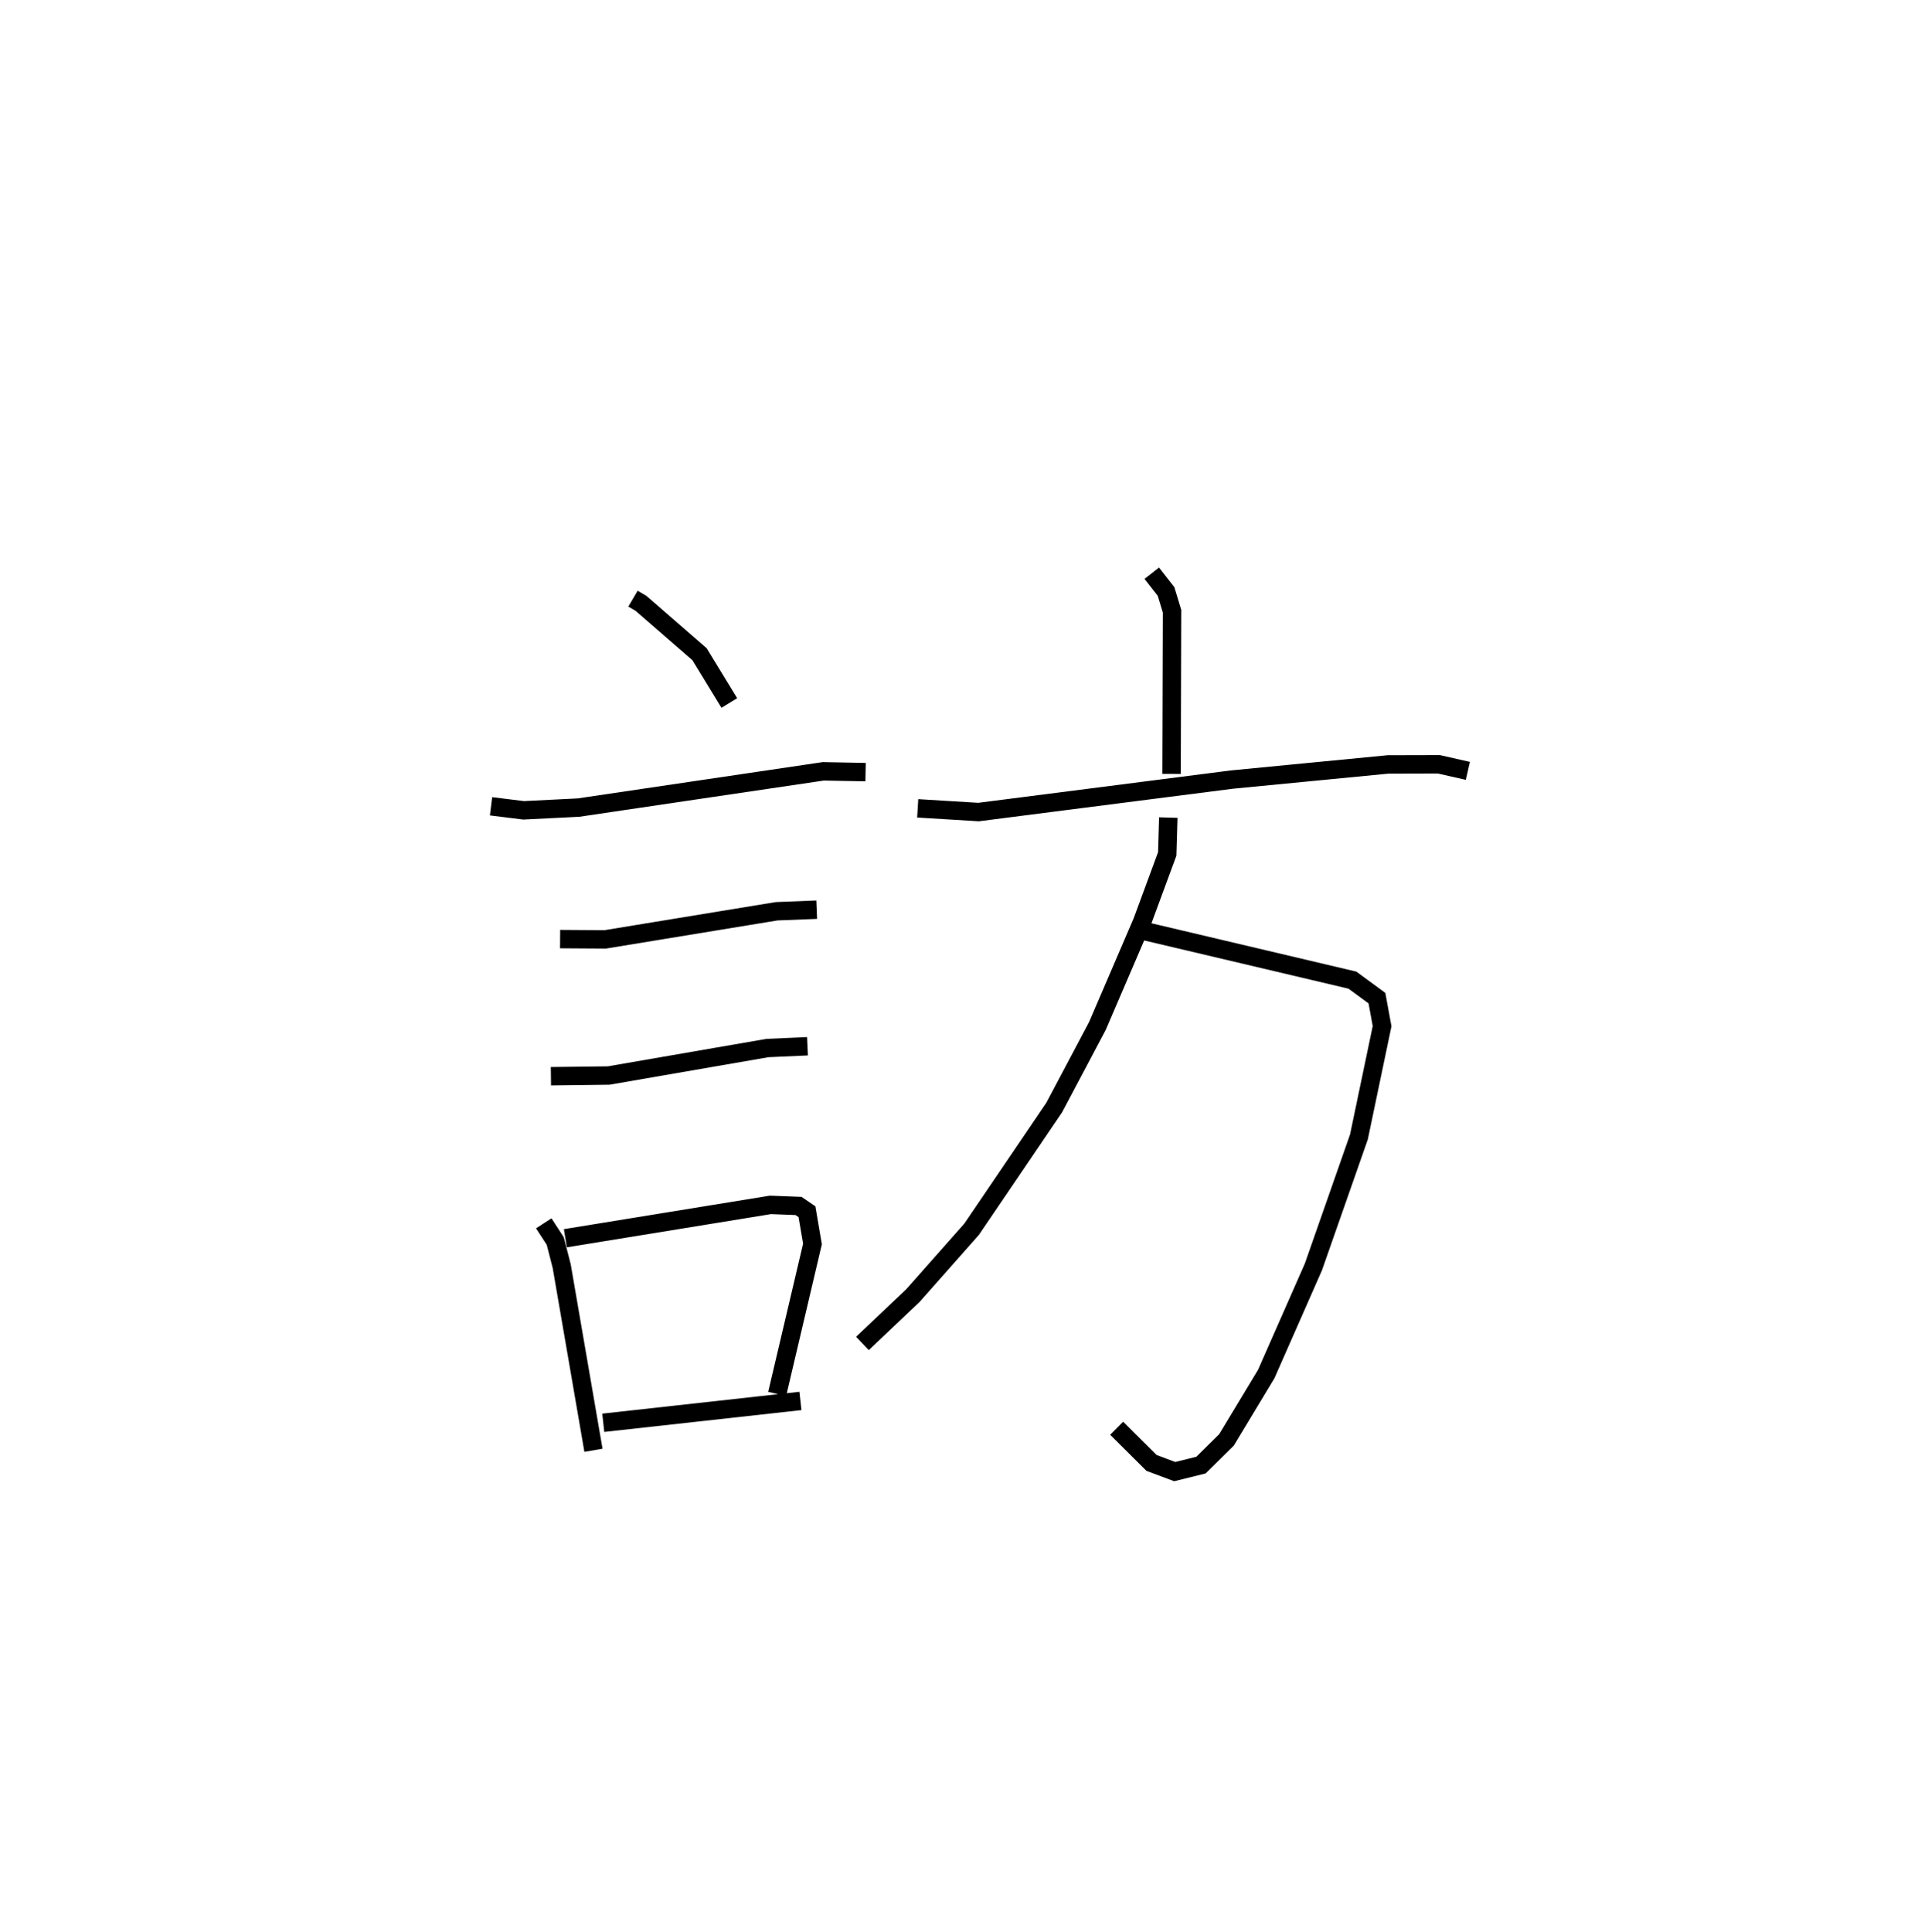 <?xml version="1.0" encoding="utf-8" ?>
<svg baseProfile="full" height="104.965" version="1.1" width="104.771" xmlns="http://www.w3.org/2000/svg" xmlns:ev="http://www.w3.org/2001/xml-events" xmlns:xlink="http://www.w3.org/1999/xlink"><defs /><rect fill="white" height="104.965" width="104.771" x="0" y="0" /><path d="M25,25 m0.0,0.0 m9.399,7.53 l0.435,0.255 3.182,2.765 l1.618,2.65 m-12.95,5.612 l1.771,0.219 2.984,-0.149 l13.301,-1.97 2.297,0.044 m-16.6,9.072 l2.45,0.016 9.314,-1.528 l2.18,-0.086 m-14.443,9.05 l3.137,-0.038 8.632,-1.494 l2.172,-0.097 m-14.33,9.622 l0.624,0.96 0.351,1.365 l1.726,10.008 m-1.527,-11.523 l11.144,-1.813 1.526,0.059 l0.459,0.313 0.299,1.753 l-1.919,8.149 m-9.449,1.567 l10.714,-1.186 m19.092,-44.978 l0.776,0.993 0.326,1.073 l-0.026,8.839 m-13.795,1.871 l3.307,0.202 13.764,-1.764 l8.487,-0.823 2.764,-0.007 l1.576,0.357 m-17.641,8.689 l11.365,2.682 1.334,0.979 l0.28,1.522 -1.259,6.02 l-2.474,7.062 -2.563,5.819 l-2.16,3.579 -1.387,1.372 l-1.426,0.353 -1.26,-0.472 l-1.894,-1.884 m2.805,-33.185 l-0.058,1.977 -1.361,3.689 l-2.436,5.667 -2.343,4.422 l-4.49,6.615 -3.186,3.6 l-2.749,2.606 " fill="none" stroke="black" stroke-width="1" /></svg>